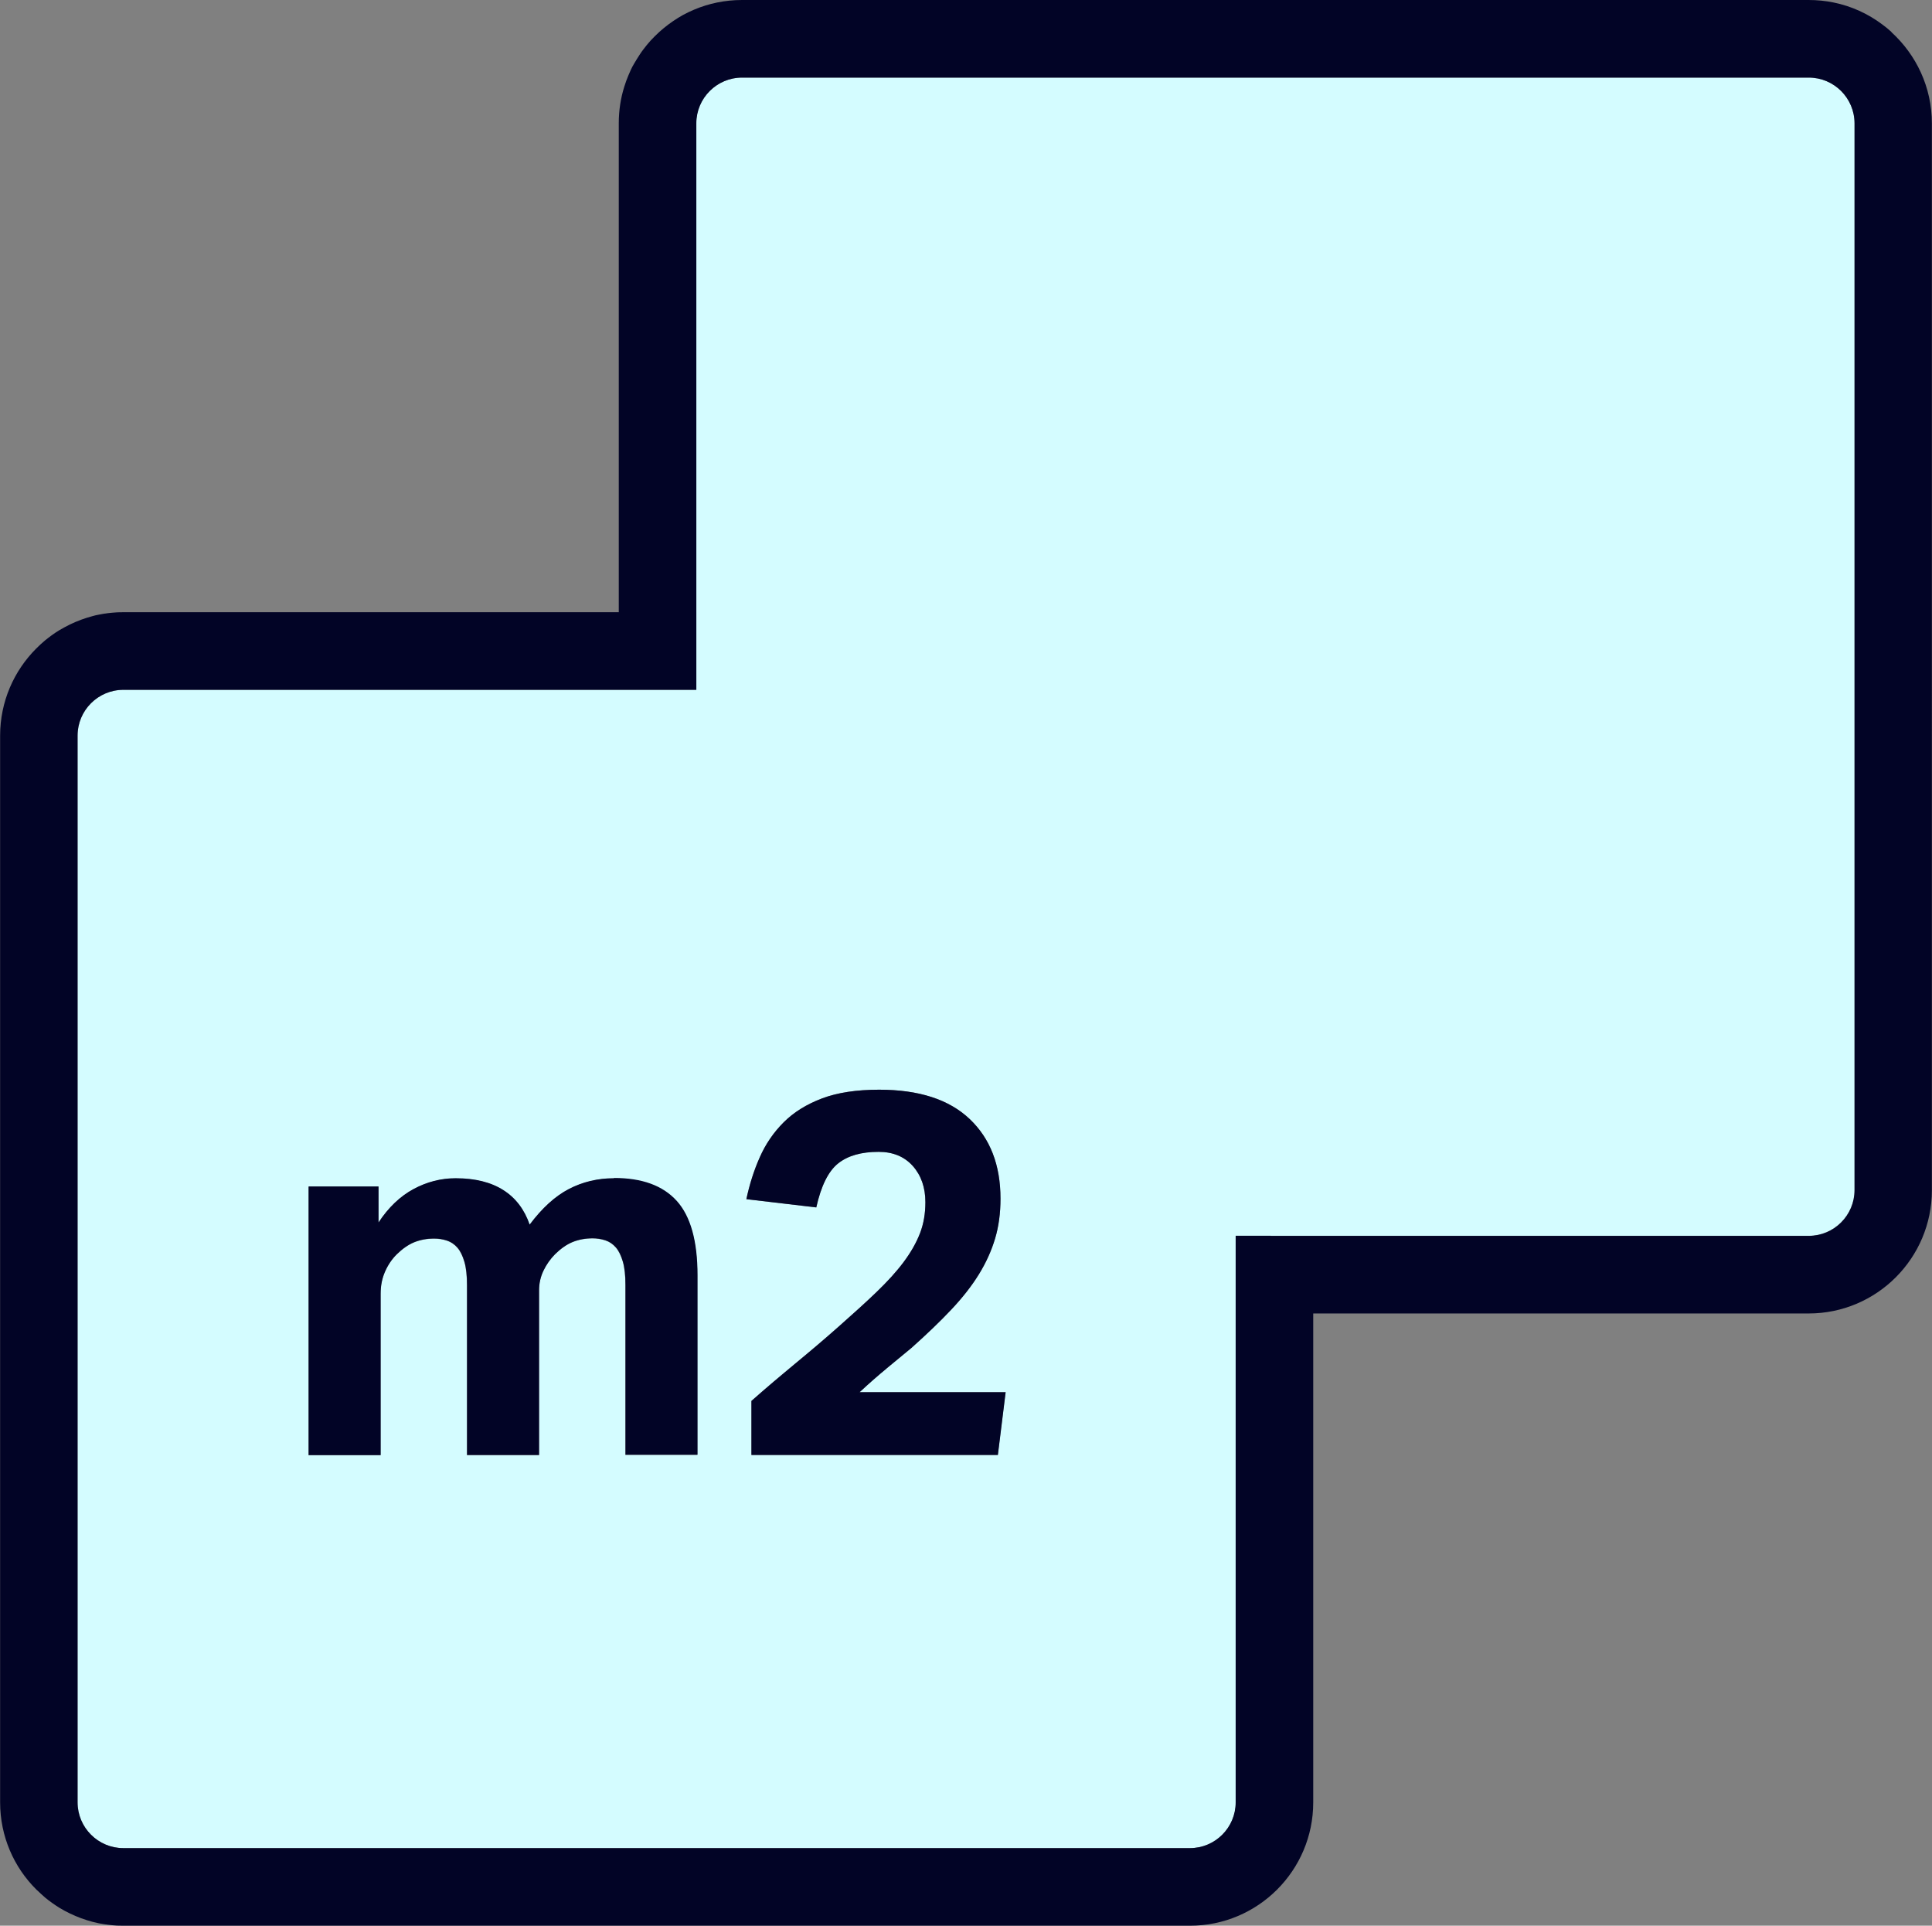 <?xml version="1.0" encoding="UTF-8"?><svg id="Layer_2" xmlns="http://www.w3.org/2000/svg" width="164.14" height="163.59" viewBox="0 0 164.14 163.59"><rect x="0" y="0" width="164.14" height="163.59" fill="#808080" stroke="none"/><defs><style>.cls-1{fill:#020426;}.cls-2{fill:#d4fcff;}</style></defs><g id="Layer_1-2"><path class="cls-2" d="m10.48,52.02c-.18,0-.36,0-.54.01.18,0,.36-.01.54-.01h0Z"/><path class="cls-2" d="m53.04,7.36c.1-.33.22-.65.35-.96-.13.31-.25.63-.35.96Z"/><path class="cls-2" d="m6.88,52.66c.32-.12.65-.22.98-.31-.33.09-.66.19-.98.31Z"/><path class="cls-2" d="m5.05,53.54c.29-.18.59-.34.89-.48-.31.15-.6.31-.89.48Z"/><path class="cls-2" d="m53.83,5.49c.16-.3.34-.58.53-.86-.19.28-.36.57-.53.86Z"/><path class="cls-2" d="m8.37,52.23c.51-.1,1.04-.17,1.57-.2-.53.03-1.06.09-1.57.2Z"/><path class="cls-2" d="m157.56,101.1V10.48c0-2.15-1.75-3.89-3.89-3.89H63.04c-2.15,0-3.89,1.75-3.89,3.89v41.54h0v6.58H10.48c-2.15,0-3.89,1.75-3.89,3.89v90.62c0,2.15,1.75,3.89,3.89,3.89h90.62c2.15,0,3.89-1.75,3.89-3.89v-48.13h2.98s45.7,0,45.7,0c2.15,0,3.89-1.75,3.89-3.89Zm-98.31,22.5h-6.12v-14.42c0-.82-.07-1.48-.22-1.99-.15-.51-.34-.91-.59-1.2-.25-.29-.55-.5-.9-.61-.35-.12-.71-.17-1.09-.17-.61,0-1.17.1-1.68.31-.51.2-1.01.55-1.51,1.05-.41.41-.74.87-.98,1.4-.25.52-.37,1.08-.37,1.66v13.99h-6.12v-14.42c0-.82-.07-1.48-.22-1.99-.15-.51-.34-.91-.59-1.2-.25-.29-.55-.5-.9-.61-.35-.12-.71-.17-1.09-.17-.61,0-1.17.1-1.68.31-.51.2-1.01.55-1.51,1.05-.41.41-.74.9-.98,1.46-.25.57-.37,1.19-.37,1.86v13.72h-6.12v-22.82h5.94v3.06c.84-1.28,1.84-2.23,2.97-2.84s2.33-.92,3.58-.92c1.66,0,3.02.34,4.06,1.01,1.05.67,1.79,1.65,2.23,2.93,1.05-1.4,2.16-2.4,3.32-3.02,1.17-.61,2.45-.92,3.85-.92,2.36,0,4.13.65,5.31,1.94,1.18,1.3,1.77,3.4,1.77,6.32v15.25Zm25.53,0h-20.94v-4.59c1.25-1.11,2.49-2.16,3.72-3.17,1.22-1.01,2.46-2.06,3.72-3.17,1.22-1.08,2.29-2.05,3.21-2.93s1.68-1.72,2.29-2.54c.61-.82,1.07-1.62,1.38-2.43.31-.8.46-1.68.46-2.64,0-1.25-.36-2.28-1.07-3.08-.71-.8-1.68-1.2-2.91-1.2-1.46,0-2.6.33-3.43.98s-1.45,1.9-1.86,3.74l-5.94-.7c.26-1.25.64-2.44,1.14-3.56.5-1.12,1.17-2.11,2.03-2.97s1.94-1.54,3.26-2.03c1.31-.5,2.93-.74,4.85-.74,3.38,0,5.94.83,7.69,2.49s2.62,3.92,2.62,6.77c0,1.22-.15,2.35-.46,3.39-.31,1.03-.76,2.05-1.38,3.04-.61.99-1.39,1.99-2.34,2.99-.95,1.01-2.08,2.09-3.39,3.26-.7.58-1.41,1.17-2.12,1.75-.71.58-1.48,1.25-2.29,2.01h12.41l-.66,5.33Z"/><path class="cls-2" d="m63.04,0c-1.44,0-2.82.29-4.07.82,1.25-.53,2.63-.82,4.07-.82h0Z"/><path class="cls-2" d="m54.65,4.21c.2-.27.42-.53.64-.78-.23.25-.44.51-.64.78Z"/><path class="cls-2" d="m55.64,3.07c.47-.47.99-.9,1.55-1.28-.56.38-1.08.81-1.55,1.28Z"/><path class="cls-2" d="m57.19,1.79c.28-.19.57-.36.86-.53-.3.16-.59.34-.86.53Z"/><path class="cls-2" d="m7.86,163.26c-.33-.09-.66-.19-.98-.31.32.12.65.22.98.31Z"/><path class="cls-2" d="m10.48,163.59h0c-.18,0-.36,0-.54-.01.18,0,.36.01.54.01Z"/><path class="cls-2" d="m5.94,162.56c-.31-.15-.6-.31-.89-.48.29.18.59.34.89.48Z"/><path class="cls-2" d="m9.94,163.58c-.53-.03-1.06-.09-1.57-.2.51.1,1.04.17,1.57.2Z"/><path class="cls-2" d="m3.82,161.2c-.26-.21-.51-.44-.74-.68.24.24.49.46.74.68Z"/><path class="cls-2" d="m3.07,55.09c.24-.24.49-.46.74-.68-.26.21-.51.44-.74.68Z"/><path class="cls-1" d="m160.7,2.72c-.25-.23-.51-.44-.78-.64-1.21-.91-2.62-1.56-4.15-1.87-.68-.14-1.39-.21-2.11-.21H63.04c-1.44,0-2.82.29-4.07.82-.31.13-.62.28-.92.44s-.59.34-.86.53c-.56.38-1.08.81-1.55,1.28-.12.12-.23.24-.35.36-.23.25-.44.51-.64.78-.1.13-.2.27-.29.41-.19.28-.36.57-.53.86s-.31.6-.44.92c-.13.31-.25.63-.35.96-.31.98-.47,2.03-.47,3.11v41.54H10.48c-.18,0-.36,0-.54.01-.53.03-1.06.09-1.57.2-.17.03-.34.07-.51.12-.33.09-.66.19-.98.31s-.63.25-.94.4c-.31.15-.6.31-.89.48-.43.26-.84.56-1.23.88-.26.21-.51.44-.74.68-1.9,1.9-3.07,4.52-3.07,7.4v90.62c0,2.89,1.17,5.51,3.07,7.4.24.24.49.46.74.68.39.32.8.61,1.23.88.29.18.59.34.89.48.31.15.62.28.94.4s.65.22.98.31c.17.04.34.08.51.12.51.1,1.04.17,1.57.2.18,0,.36.01.54.01h90.62c5.78,0,10.47-4.7,10.47-10.47v-41.54h42.09c5.78,0,10.47-4.7,10.47-10.47V10.48c0-3.07-1.33-5.83-3.44-7.75Zm-52.74,102.26h0s-2.98,0-2.98,0v48.13c0,2.15-1.75,3.89-3.89,3.89H10.48c-2.15,0-3.89-1.75-3.89-3.89V62.49c0-2.15,1.75-3.89,3.89-3.89h48.68v-6.58h0V10.48c0-2.15,1.75-3.89,3.89-3.89h90.62c2.15,0,3.89,1.75,3.89,3.89v90.62c0,2.15-1.75,3.89-3.89,3.89h-45.7Z"/><path class="cls-1" d="m52.17,100.09c-1.4,0-2.68.31-3.85.92-1.17.61-2.27,1.62-3.32,3.02-.44-1.28-1.18-2.26-2.23-2.93-1.05-.67-2.4-1.01-4.06-1.01-1.25,0-2.45.31-3.58.92s-2.13,1.56-2.97,2.84v-3.06h-5.94v22.82h6.12v-13.72c0-.67.12-1.29.37-1.86.25-.57.58-1.06.98-1.46.5-.49,1-.84,1.51-1.05.51-.2,1.07-.31,1.68-.31.38,0,.74.06,1.09.17.35.12.65.32.9.61.25.29.44.69.59,1.2.15.51.22,1.17.22,1.99v14.42h6.12v-13.99c0-.58.12-1.14.37-1.66.25-.52.58-.99.98-1.4.5-.49,1-.84,1.51-1.05.51-.2,1.07-.31,1.68-.31.38,0,.74.06,1.09.17.35.12.65.32.9.61.25.29.44.69.59,1.2.15.51.22,1.17.22,1.99v14.42h6.12v-15.25c0-2.91-.59-5.02-1.77-6.32-1.18-1.3-2.95-1.94-5.31-1.94Z"/><path class="cls-1" d="m75.31,116.26c.71-.58,1.42-1.17,2.12-1.75,1.31-1.17,2.44-2.25,3.39-3.26.95-1.01,1.73-2,2.34-2.99.61-.99,1.07-2,1.38-3.04.31-1.03.46-2.16.46-3.39,0-2.86-.87-5.11-2.62-6.77s-4.31-2.49-7.69-2.49c-1.92,0-3.54.25-4.85.74-1.31.5-2.4,1.17-3.26,2.03s-1.54,1.85-2.03,2.97c-.5,1.12-.87,2.31-1.14,3.56l5.94.7c.41-1.84,1.03-3.08,1.86-3.74s1.97-.98,3.43-.98c1.22,0,2.19.4,2.91,1.2.71.8,1.07,1.83,1.07,3.08,0,.96-.15,1.84-.46,2.64-.31.8-.77,1.61-1.38,2.43-.61.82-1.38,1.66-2.29,2.54s-1.99,1.85-3.21,2.93c-1.25,1.11-2.49,2.16-3.72,3.17-1.22,1.01-2.46,2.06-3.72,3.17v4.59h20.94l.66-5.33h-12.41c.82-.76,1.58-1.43,2.29-2.01Z"/></g></svg>